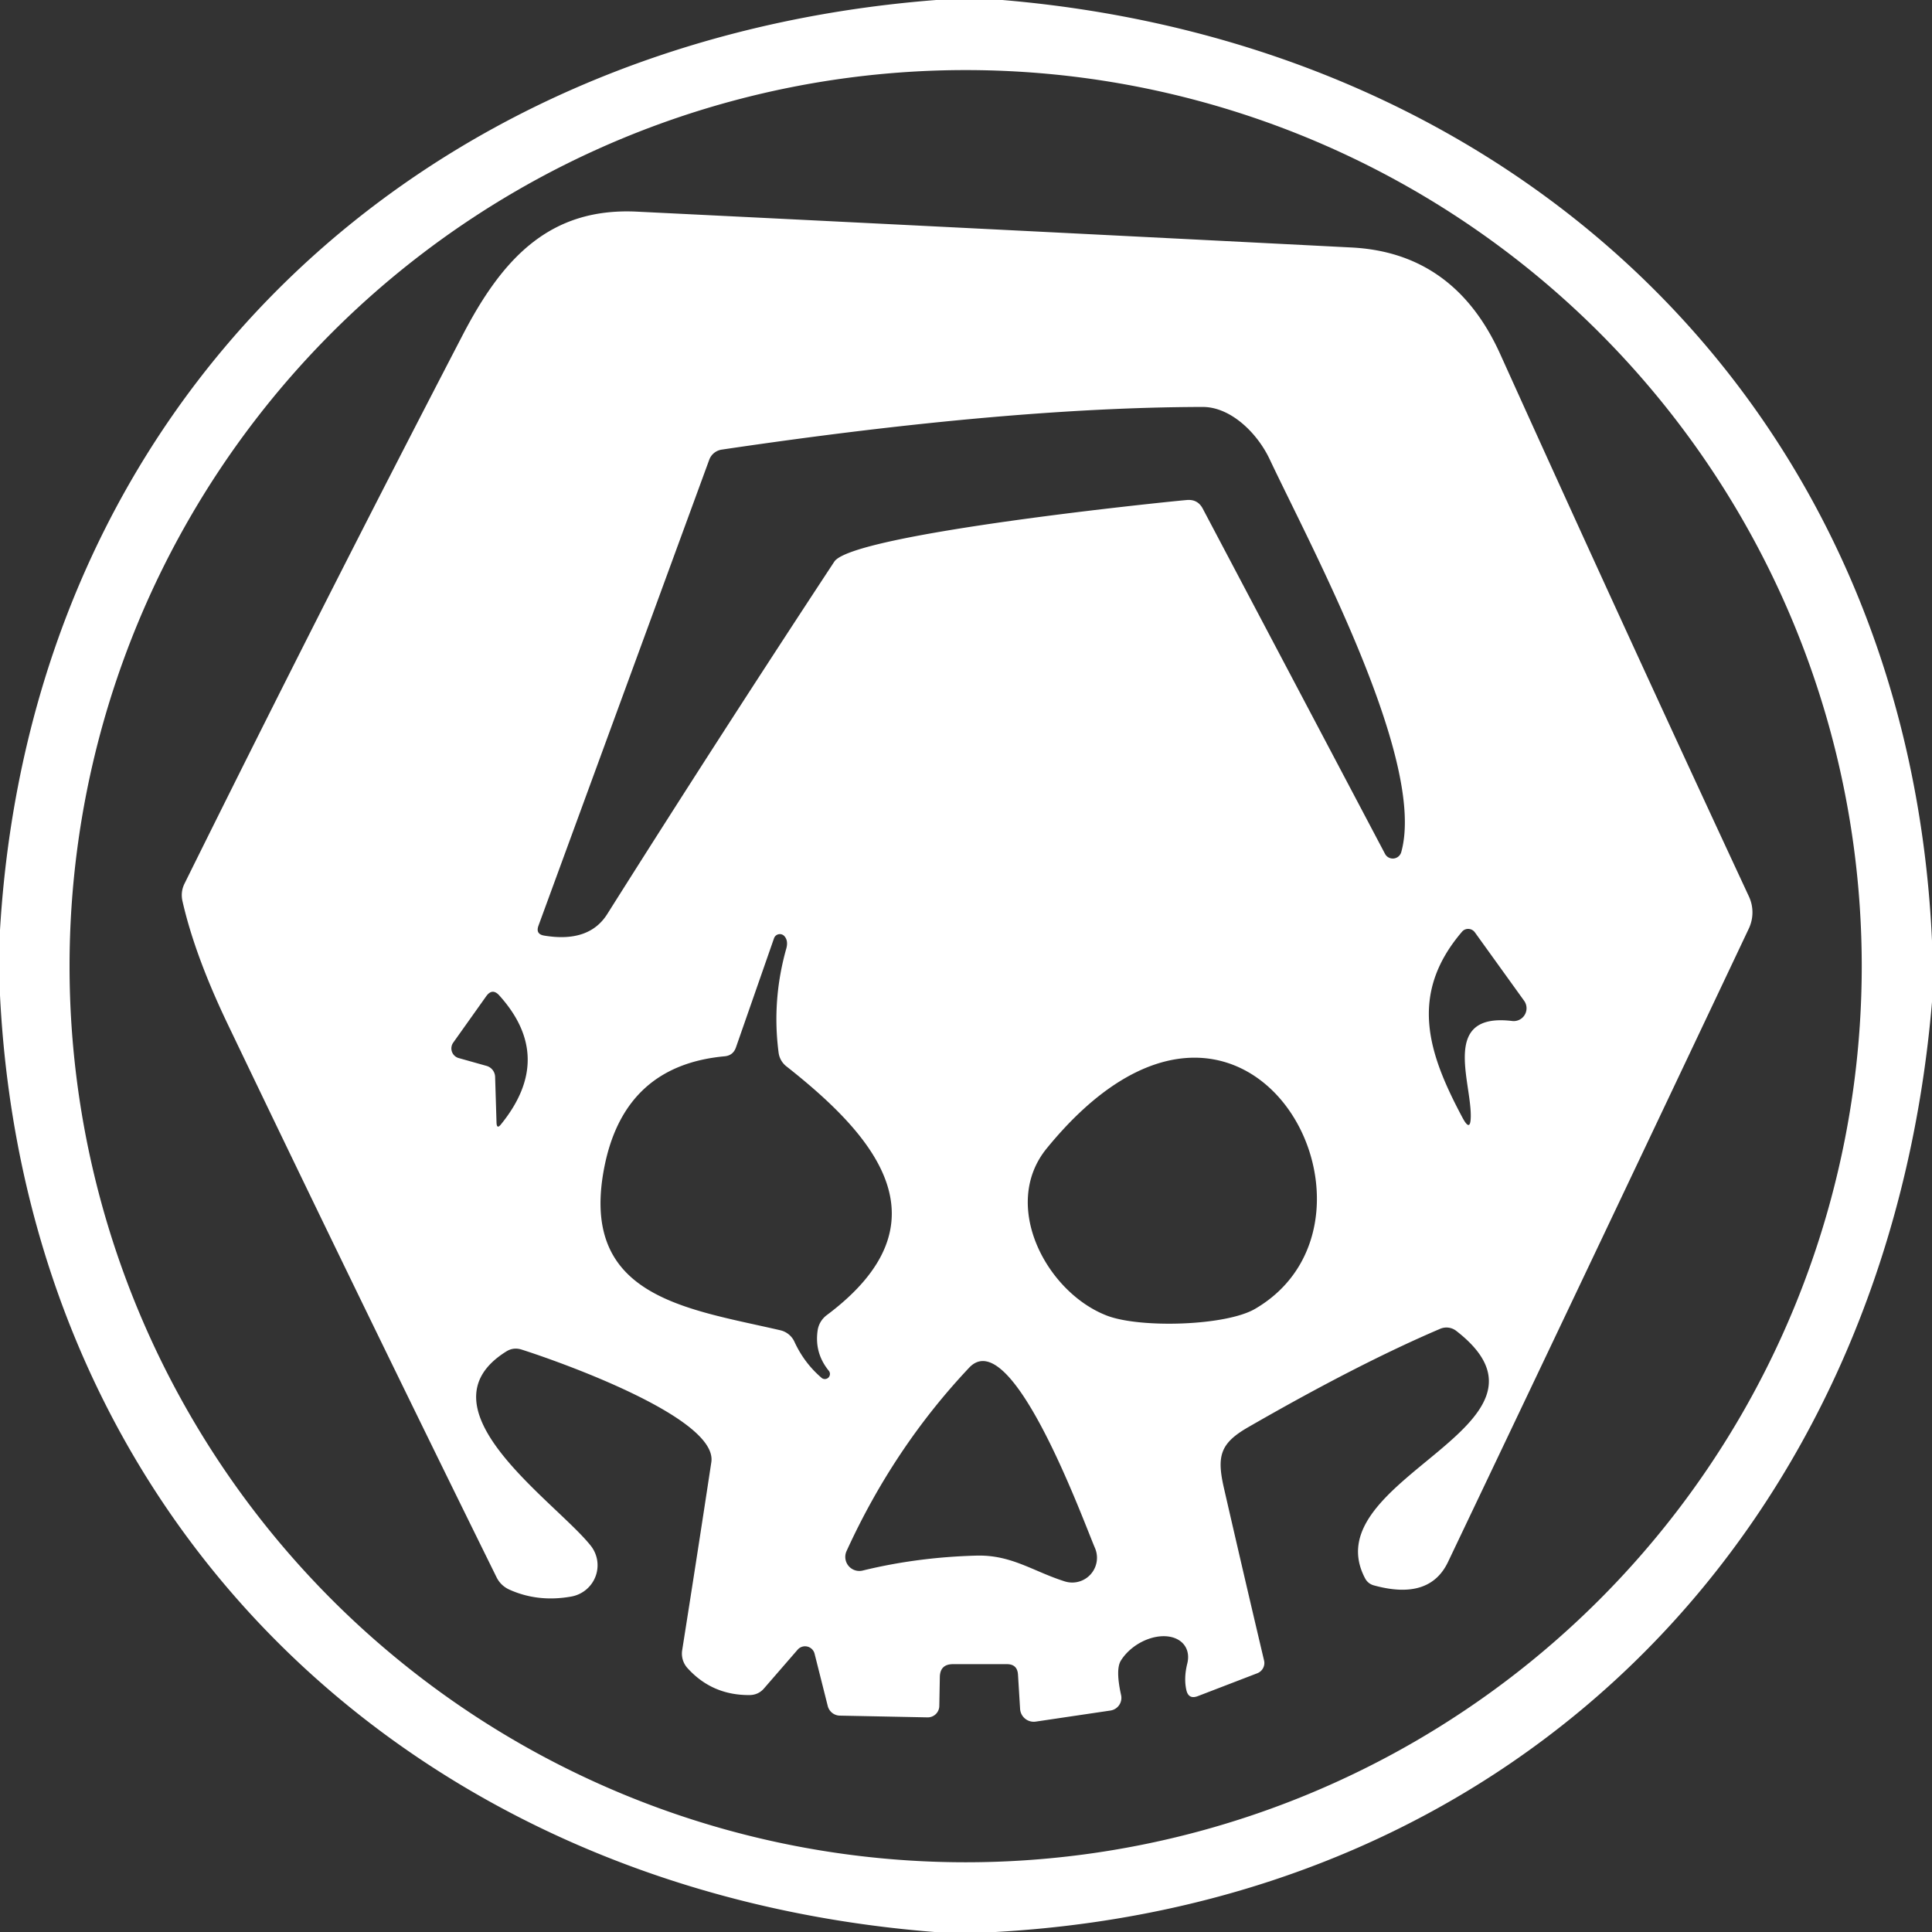 <?xml version="1.0" encoding="UTF-8" standalone="no"?>
<!DOCTYPE svg PUBLIC "-//W3C//DTD SVG 1.1//EN" "http://www.w3.org/Graphics/SVG/1.1/DTD/svg11.dtd">
<svg xmlns="http://www.w3.org/2000/svg" version="1.1" viewBox="0.00 0.00 110.00 110.00">
<rect x="0.00" y="0.00" width="110.00" height="110.00" fill="#333333" stroke="none"/>
<path fill="#ffffff" d="
  M 53.30 0.00
  L 57.07 0.00
  C 86.71 2.50 108.64 23.50 110.00 53.57
  L 110.00 57.05
  C 107.48 86.79 86.68 108.32 56.68 110.00
  L 53.21 110.00
  C 23.53 107.66 1.51 86.74 0.00 56.67
  L 0.00 52.95
  C 1.79 22.97 23.67 2.30 53.30 0.00
  Z
  M 106.00 55.01
  A 51.02 51.02 0.0 0 0 54.98 3.99
  A 51.02 51.02 0.0 0 0 3.96 55.01
  A 51.02 51.02 0.0 0 0 54.98 106.03
  A 51.02 51.02 0.0 0 0 106.00 55.01
  Z"
/>
<path fill="#ffffff" d="
  M 67.60 94.71
  A 2.24 1.54 -32.2 0 0 63.81 94.56
  Q 63.51 95.07 63.83 96.51
  A 0.73 0.73 0.0 0 1 63.23 97.39
  L 58.98 98.02
  A 0.78 0.78 0.0 0 1 58.08 97.30
  L 57.96 95.34
  Q 57.92 94.75 57.33 94.75
  L 54.26 94.75
  Q 53.52 94.75 53.51 95.49
  L 53.48 97.14
  A 0.66 0.66 0.0 0 1 52.80 97.78
  L 47.80 97.68
  A 0.73 0.72 83.4 0 1 47.13 97.14
  L 46.38 94.16
  A 0.56 0.56 0.0 0 0 45.41 93.93
  L 43.51 96.12
  Q 43.18 96.51 42.66 96.51
  Q 40.53 96.52 39.13 94.96
  A 1.23 1.22 -61.4 0 1 38.84 93.96
  Q 39.69 88.59 40.50 83.25
  C 40.89 80.70 31.69 77.47 29.70 76.84
  Q 29.23 76.69 28.82 76.95
  C 23.66 80.18 31.63 85.48 33.63 88.00
  A 1.81 1.80 -24.3 0 1 32.53 90.90
  Q 30.64 91.24 29.01 90.51
  Q 28.50 90.28 28.26 89.78
  Q 20.52 74.08 12.96 58.30
  Q 11.09 54.39 10.39 51.31
  Q 10.27 50.78 10.51 50.30
  Q 18.28 34.60 26.33 19.10
  C 28.61 14.70 31.30 11.81 36.26 12.05
  Q 56.59 13.05 76.93 14.09
  Q 82.81 14.38 85.42 20.17
  Q 92.48 35.79 99.58 51.05
  A 2.16 2.14 -44.8 0 1 99.57 52.87
  Q 91.11 70.75 82.44 88.94
  Q 81.39 91.13 78.24 90.27
  Q 77.89 90.18 77.72 89.86
  C 74.71 84.14 89.89 81.20 82.92 75.78
  A 0.91 0.91 0.0 0 0 81.99 75.66
  Q 77.33 77.65 71.03 81.28
  C 69.48 82.18 69.27 82.90 69.68 84.70
  Q 70.81 89.63 71.97 94.54
  A 0.63 0.62 -17.5 0 1 71.58 95.27
  L 68.20 96.57
  Q 67.68 96.77 67.55 96.24
  Q 67.39 95.55 67.60 94.71
  Z
  M 40.38 26.18
  L 30.66 52.70
  Q 30.48 53.19 30.99 53.27
  Q 33.53 53.69 34.57 52.05
  Q 40.94 41.95 47.50 31.98
  C 48.54 30.38 66.61 28.55 67.56 28.47
  Q 68.19 28.41 68.48 28.96
  L 78.86 48.62
  A 0.50 0.50 0.0 0 0 79.78 48.52
  C 81.23 43.34 74.67 31.19 72.30 26.17
  C 71.59 24.65 70.07 23.17 68.48 23.17
  Q 57.32 23.19 41.09 25.60
  A 0.90 0.89 5.5 0 0 40.38 26.18
  Z
  M 44.33 59.93
  Q 43.94 56.94 44.77 54.00
  Q 44.89 53.56 44.66 53.30
  A 0.35 0.35 0.0 0 0 44.07 53.42
  L 41.90 59.64
  Q 41.74 60.09 41.27 60.14
  Q 35.65 60.65 34.45 66.25
  C 32.84 73.85 39.04 74.49 44.43 75.74
  A 1.18 1.17 -5.8 0 1 45.23 76.39
  Q 45.79 77.61 46.79 78.46
  A 0.29 0.29 0.0 0 0 47.20 78.06
  Q 46.37 77.05 46.55 75.77
  A 1.34 1.31 -15.4 0 1 47.07 74.88
  C 54.21 69.54 49.68 64.58 44.77 60.71
  A 1.18 1.18 0.0 0 1 44.33 59.93
  Z
  M 83.24 53.05
  C 80.16 56.65 81.35 60.04 83.27 63.64
  Q 83.74 64.52 83.74 63.52
  C 83.74 61.47 82.08 57.65 86.09 58.13
  A 0.73 0.73 0.0 0 0 86.77 56.97
  L 83.97 53.08
  A 0.47 0.46 47.1 0 0 83.24 53.05
  Z
  M 28.19 61.32
  L 28.27 63.93
  Q 28.29 64.31 28.52 64.02
  Q 31.61 60.22 28.44 56.69
  Q 28.03 56.22 27.67 56.74
  L 25.80 59.37
  A 0.57 0.57 0.0 0 0 26.11 60.24
  L 27.71 60.69
  A 0.67 0.67 0.0 0 1 28.19 61.32
  Z
  M 71.46 74.52
  C 80.36 69.33 70.89 51.55 59.60 65.38
  C 56.94 68.63 59.60 73.62 63.06 74.92
  C 64.97 75.63 69.80 75.49 71.46 74.52
  Z
  M 55.60 88.57
  C 57.60 88.52 58.82 89.47 60.63 90.04
  A 1.41 1.41 0.0 0 0 62.34 88.13
  C 61.66 86.54 57.59 75.31 55.18 77.87
  Q 50.89 82.42 48.20 88.31
  A 0.80 0.80 0.0 0 0 49.12 89.42
  Q 52.23 88.66 55.60 88.57
  Z"
/>
</svg>
